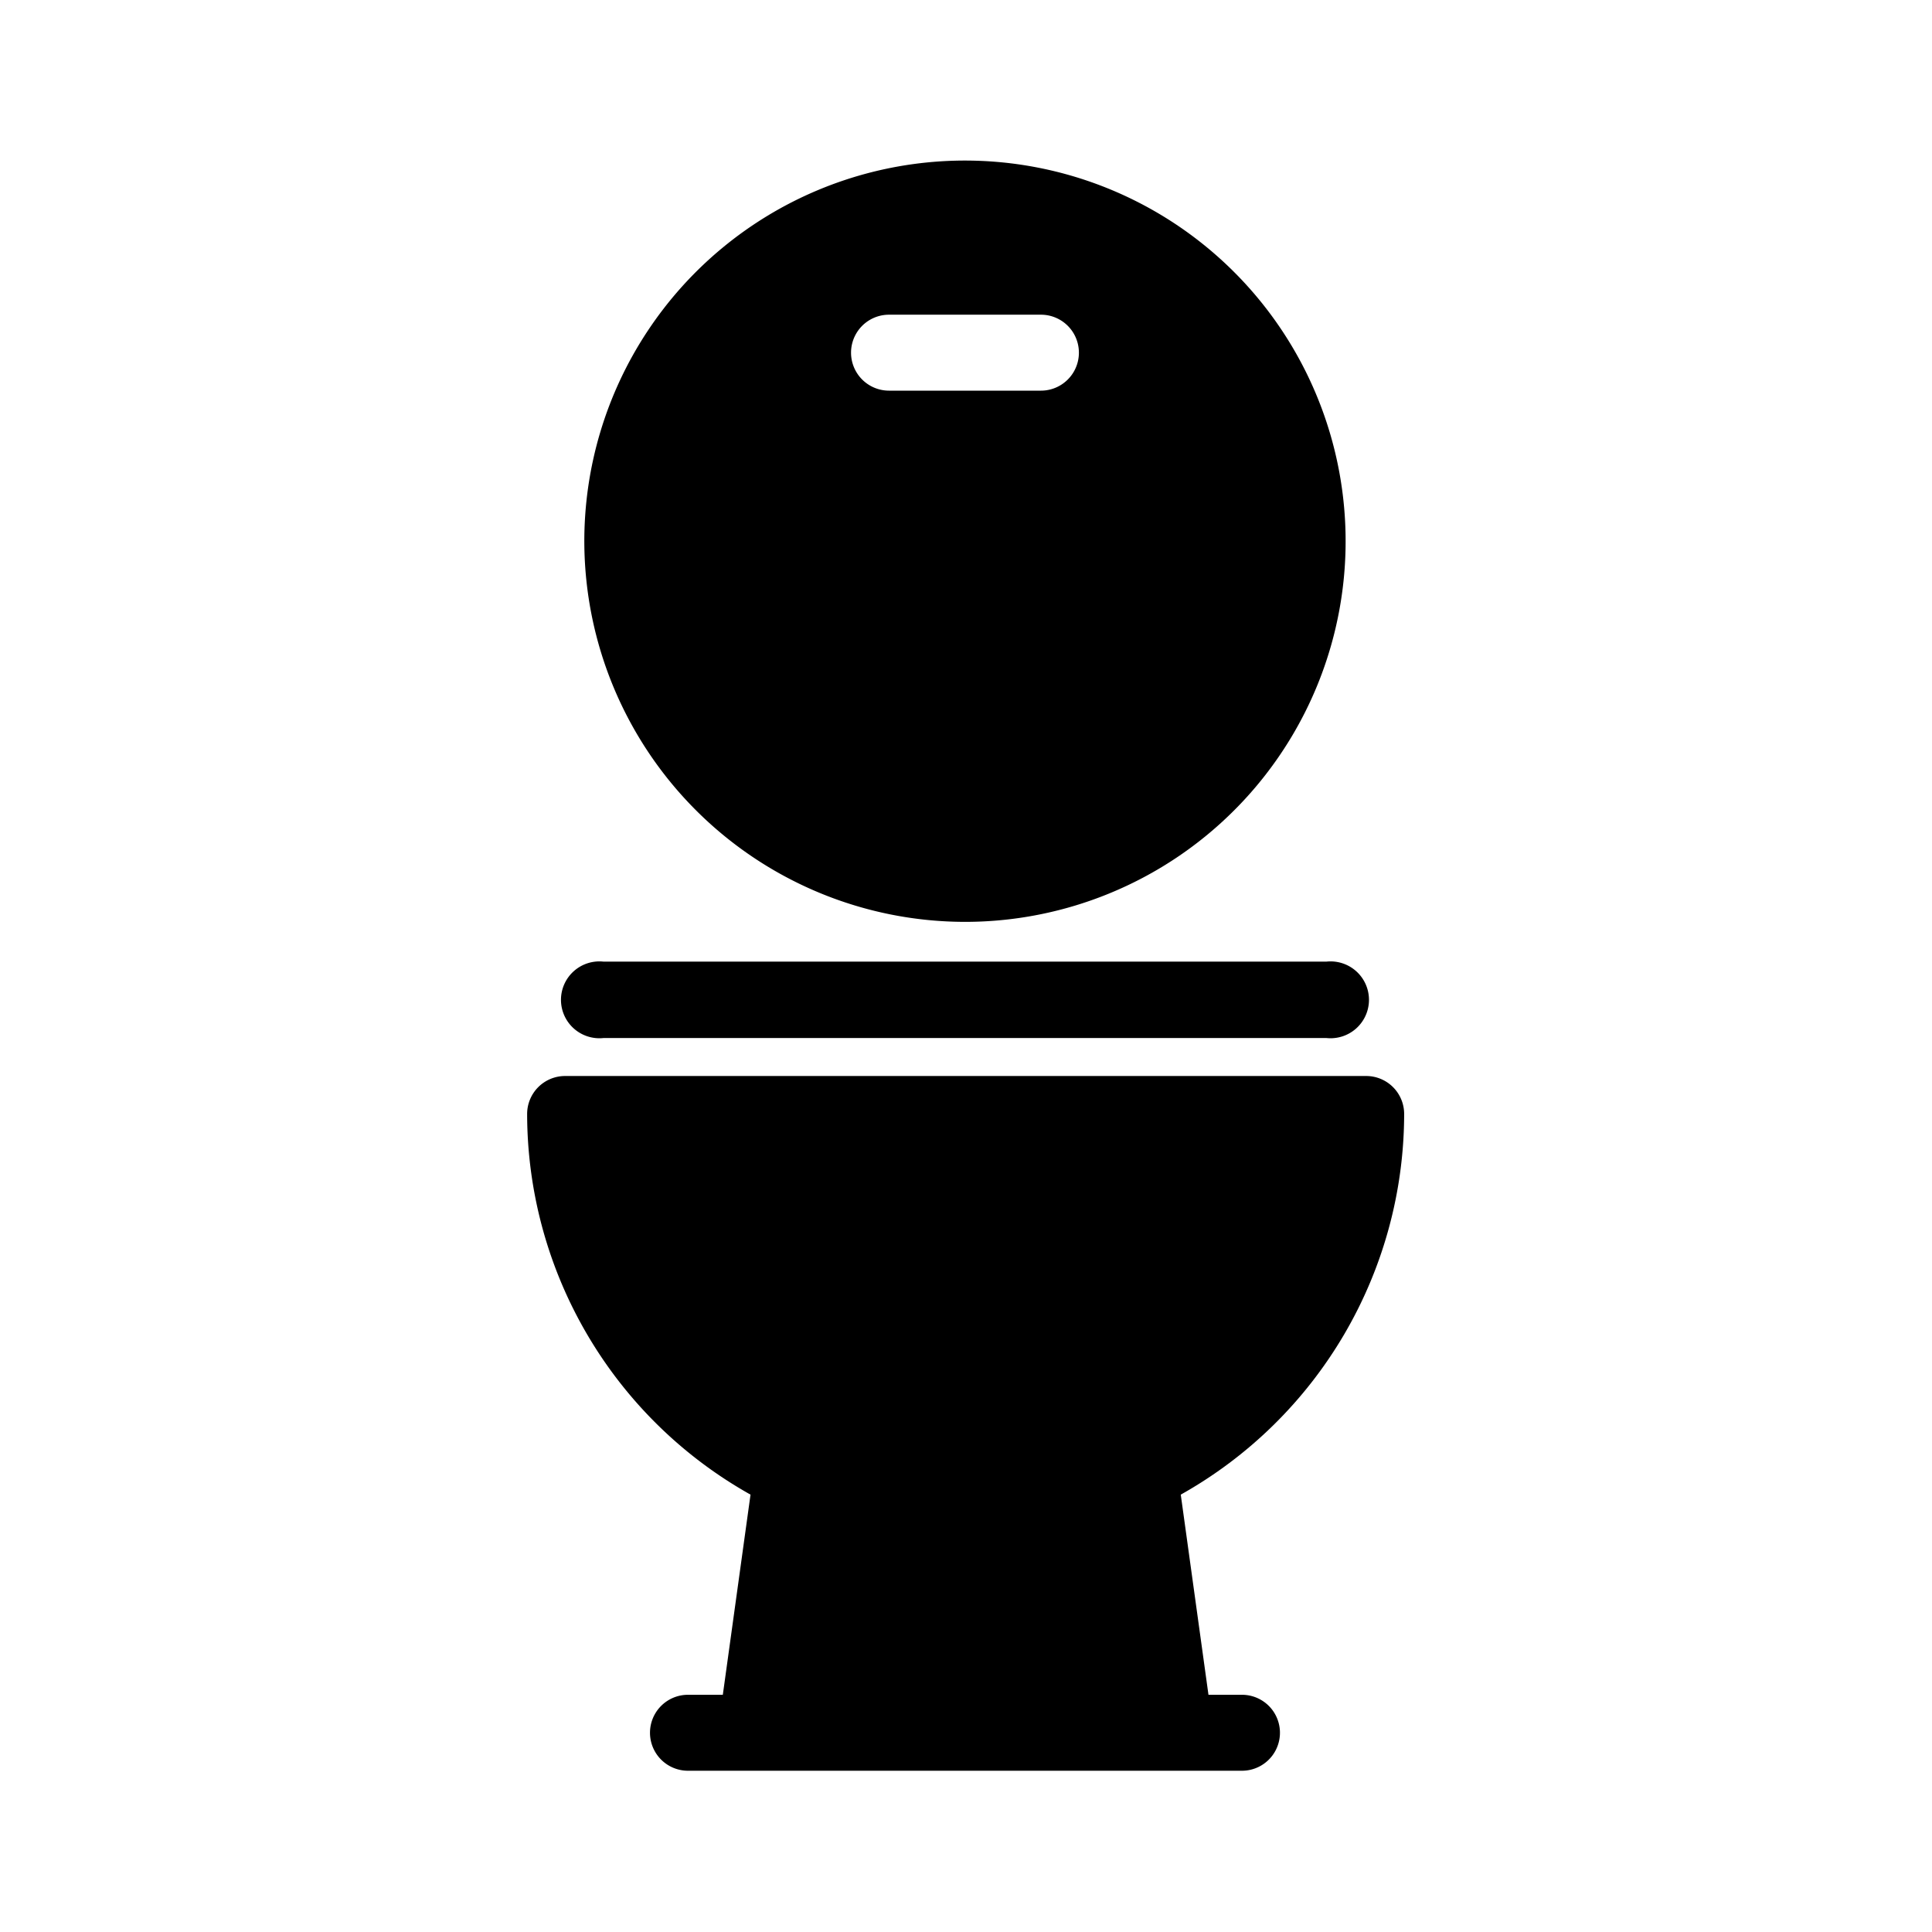 <?xml version="1.0" encoding="UTF-8" standalone="no"?>
<svg
   xmlns:dc="http://purl.org/dc/elements/1.1/"
   xmlns:cc="http://creativecommons.org/ns#"
   xmlns:rdf="http://www.w3.org/1999/02/22-rdf-syntax-ns#"
   xmlns:svg="http://www.w3.org/2000/svg"
   xmlns="http://www.w3.org/2000/svg"
   xmlns:sodipodi="http://sodipodi.sourceforge.net/DTD/sodipodi-0.dtd"
   xmlns:inkscape="http://www.inkscape.org/namespaces/inkscape"
   width="32"
   height="32"
   viewBox="0 0 32 32"
   version="1.1"
   id="svg3116"
   inkscape:version="1.0.1 (3bc2e813f5, 2020-09-07)"
   sodipodi:docname="ToiletSlave.svg">
  <defs
     id="defs3110" />
  <sodipodi:namedview
     id="base"
     pagecolor="#ffffff"
     bordercolor="#666666"
     borderopacity="1.0"
     inkscape:pageopacity="0.0"
     inkscape:pageshadow="2"
     inkscape:zoom="15.839192"
     inkscape:cx="11.777005"
     inkscape:cy="8.061556"
     inkscape:document-units="mm"
     inkscape:current-layer="layer1"
     inkscape:document-rotation="0"
     showgrid="false"
     inkscape:pagecheckerboard="true"
     units="px"
     inkscape:window-width="1267"
     inkscape:window-height="1040"
     inkscape:window-x="182"
     inkscape:window-y="0"
     inkscape:window-maximized="0" />
  <g
     inkscape:label="Layer 1"
     inkscape:groupmode="layer"
     id="layer1">
    <g
       data-name="Слой 3"
       id="g7860"
       transform="matrix(0.74,0,0,0.74,2.663,2.689)">
      <path
         inkscape:connector-curvature="0"
         d="m 9.91,19.6 h 16.18 a 0.86,0.86 0 1 0 0,-1.71 H 9.91 a 0.86,0.86 0 1 0 0,1.71 z"
         id="path7854" />
      <path
         inkscape:connector-curvature="0"
         d="m 24.2,34.3 h -0.75 l -0.62,-4.48 a 9.78,9.78 0 0 0 5,-8.52 0.85,0.85 0 0 0 -0.85,-0.85 H 9.05 a 0.85,0.85 0 0 0 -0.85,0.85 9.78,9.78 0 0 0 5,8.52 L 12.58,34.3 H 11.8 a 0.85,0.85 0 1 0 0,1.7 h 12.4 a 0.85,0.85 0 1 0 0,-1.7 z"
         id="path7856" />
      <path
         inkscape:connector-curvature="0"
         d="M 18,17 A 8.52,8.52 0 1 0 9.48,8.52 8.53,8.53 0 0 0 18,17 Z M 16.3,3.41 h 3.4 a 0.85,0.85 0 1 1 0,1.7 h -3.4 a 0.85,0.85 0 1 1 0,-1.7 z"
         id="path7858" />
    </g>
  </g>
</svg>
